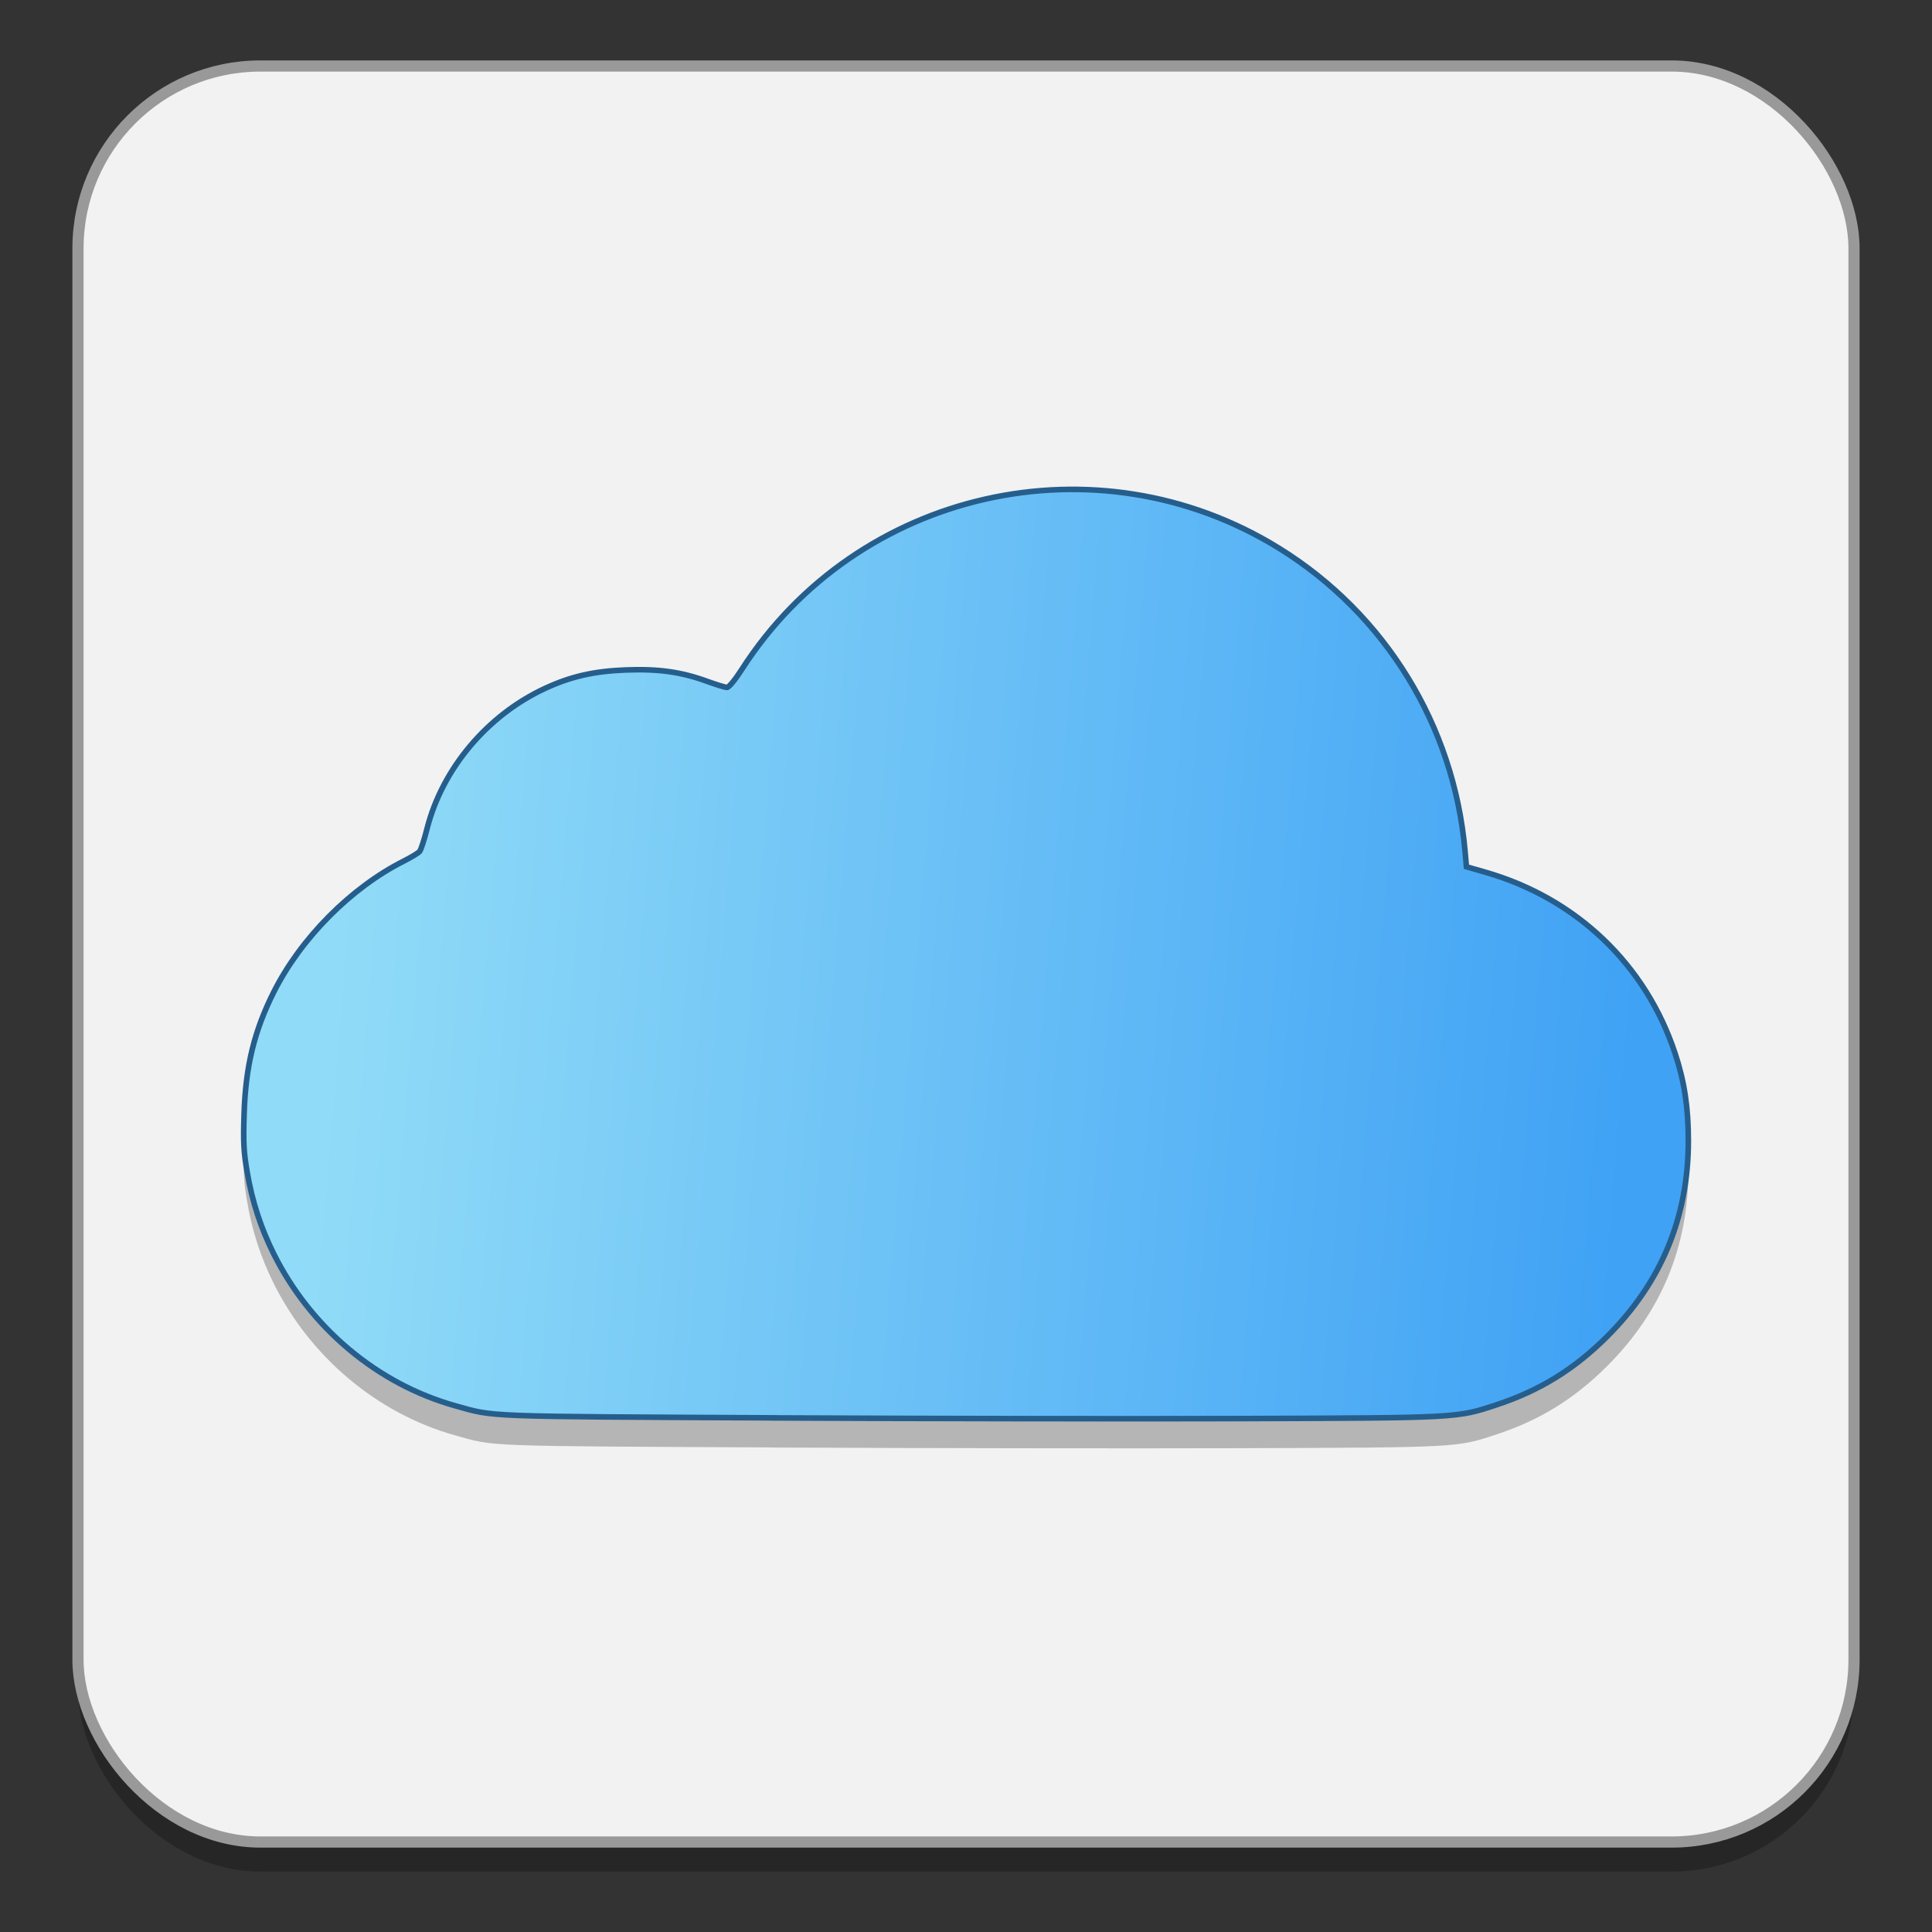 <?xml version="1.0" encoding="UTF-8" standalone="no"?>
<!-- Created with Inkscape (http://www.inkscape.org/) -->

<svg
   xmlns:dc="http://purl.org/dc/elements/1.1/"
   xmlns:cc="http://creativecommons.org/ns#"
   xmlns:rdf="http://www.w3.org/1999/02/22-rdf-syntax-ns#"
   xmlns:svg="http://www.w3.org/2000/svg"
   xmlns="http://www.w3.org/2000/svg"
   xmlns:xlink="http://www.w3.org/1999/xlink"
   xmlns:sodipodi="http://sodipodi.sourceforge.net/DTD/sodipodi-0.dtd"
   xmlns:inkscape="http://www.inkscape.org/namespaces/inkscape"
   width="128"
   height="128"
   viewBox="0 0 33.867 33.867"
   version="1.1"
   id="svg8"
   inkscape:version="0.92.2 5c3e80d, 2017-08-06"
   sodipodi:docname="credentials-preferences.svg">
  <rect x="0" y="0" width="33.867" height="33.867" fill="#333333" stroke="none"/>
  <defs
     id="defs2">
    <linearGradient
       inkscape:collect="always"
       id="linearGradient931">
      <stop
         style="stop-color:#90dbf7;stop-opacity:1"
         offset="0"
         id="stop927" />
      <stop
         style="stop-color:#40a2f5;stop-opacity:1"
         offset="1"
         id="stop929" />
    </linearGradient>
    <linearGradient
       inkscape:collect="always"
       xlink:href="#linearGradient931"
       id="linearGradient933"
       x1="-318.891"
       y1="158.656"
       x2="-204.651"
       y2="168.027"
       gradientUnits="userSpaceOnUse"
       gradientTransform="matrix(0.199,0,0,0.199,69.224,250.244)" />
  </defs>
  <sodipodi:namedview
     id="base"
     pagecolor="#ffffff"
     bordercolor="#666666"
     borderopacity="1.0"
     inkscape:pageopacity="0.0"
     inkscape:pageshadow="2"
     inkscape:zoom="2.8"
     inkscape:cx="-9.4221206"
     inkscape:cy="47.231549"
     inkscape:document-units="mm"
     inkscape:current-layer="layer1"
     showgrid="false"
     inkscape:window-width="1600"
     inkscape:window-height="803"
     inkscape:window-x="0"
     inkscape:window-y="0"
     inkscape:window-maximized="1"
     units="px"
     showguides="false" />
  <g
     inkscape:label="Layer 1"
     inkscape:groupmode="layer"
     id="layer1"
     transform="translate(0,-263.133)">
    <rect
       ry="3.198"
       y="264.809"
       x="1.367"
       height="31.133"
       width="31.133"
       id="rect937"
       style="opacity:0.25;fill:#000000;fill-opacity:1;stroke:none;stroke-width:0.196;stroke-miterlimit:4;stroke-dasharray:0.049, 0.049;stroke-dashoffset:0;stroke-opacity:1" />
    <rect
       style="opacity:1;fill:#f2f2f2;fill-opacity:1;stroke:#999999;stroke-width:0.196;stroke-miterlimit:4;stroke-dasharray:none;stroke-dashoffset:0;stroke-opacity:1"
       id="rect906"
       width="31.133"
       height="31.133"
       x="1.367"
       y="264.29"
       ry="3.198" />
    <path
       style="opacity:0.25;fill:#000000;fill-opacity:1;stroke-width:0.035"
       d="m 13.535,288.506 c -5.123,-0.025 -4.855,-0.015 -5.557,-0.212 -1.36,-0.381 -2.533,-1.364 -3.18,-2.663 -0.228,-0.457 -0.378,-0.92 -0.466,-1.435 -0.061,-0.356 -0.069,-0.517 -0.053,-1.02 0.026,-0.83 0.177,-1.45 0.518,-2.13 0.474,-0.946 1.355,-1.834 2.285,-2.302 0.128,-0.065 0.252,-0.14 0.274,-0.167 0.023,-0.028 0.081,-0.206 0.129,-0.396 0.268,-1.055 1.058,-1.994 2.072,-2.463 0.452,-0.209 0.853,-0.3 1.411,-0.322 0.576,-0.022 0.974,0.034 1.429,0.2 0.16,0.058 0.316,0.106 0.347,0.106 0.033,0 0.143,-0.134 0.261,-0.318 2.026,-3.151 6.223,-4.097 9.414,-2.123 1.864,1.153 3.067,3.111 3.262,5.306 l 0.025,0.279 0.334,0.096 c 1.595,0.459 2.808,1.618 3.323,3.174 0.164,0.494 0.233,0.95 0.233,1.532 0,1.342 -0.475,2.486 -1.426,3.434 -0.574,0.572 -1.176,0.944 -1.932,1.194 -0.703,0.233 -0.657,0.23 -4.49,0.243 -1.906,0.006 -5.601,7.9e-4 -8.213,-0.012 z"
       id="path935"
       inkscape:connector-curvature="0" />
    <path
       inkscape:connector-curvature="0"
       id="path892"
       d="m 13.535,287.987 c -5.123,-0.025 -4.855,-0.015 -5.557,-0.212 -1.36,-0.381 -2.533,-1.364 -3.18,-2.663 -0.228,-0.457 -0.378,-0.92 -0.466,-1.435 -0.061,-0.356 -0.069,-0.517 -0.053,-1.02 0.026,-0.83 0.177,-1.45 0.518,-2.13 0.474,-0.946 1.355,-1.834 2.285,-2.302 0.128,-0.065 0.252,-0.14 0.274,-0.167 0.023,-0.028 0.081,-0.206 0.129,-0.396 0.268,-1.055 1.058,-1.994 2.072,-2.463 0.452,-0.209 0.853,-0.3 1.411,-0.322 0.576,-0.022 0.974,0.034 1.429,0.2 0.16,0.058 0.316,0.106 0.347,0.106 0.033,0 0.143,-0.134 0.261,-0.318 2.026,-3.151 6.223,-4.097 9.414,-2.123 1.864,1.153 3.067,3.111 3.262,5.306 l 0.025,0.279 0.334,0.096 c 1.595,0.459 2.808,1.618 3.323,3.174 0.164,0.494 0.233,0.95 0.233,1.532 0,1.342 -0.475,2.486 -1.426,3.434 -0.574,0.572 -1.176,0.944 -1.932,1.194 -0.703,0.233 -0.657,0.23 -4.49,0.243 -1.906,0.006 -5.601,8e-4 -8.213,-0.012 z"
       style="fill:url(#linearGradient933);fill-opacity:1;stroke:#255e8c;stroke-width:0.098;stroke-miterlimit:4;stroke-dasharray:none;stroke-opacity:1" />
  </g>
</svg>
